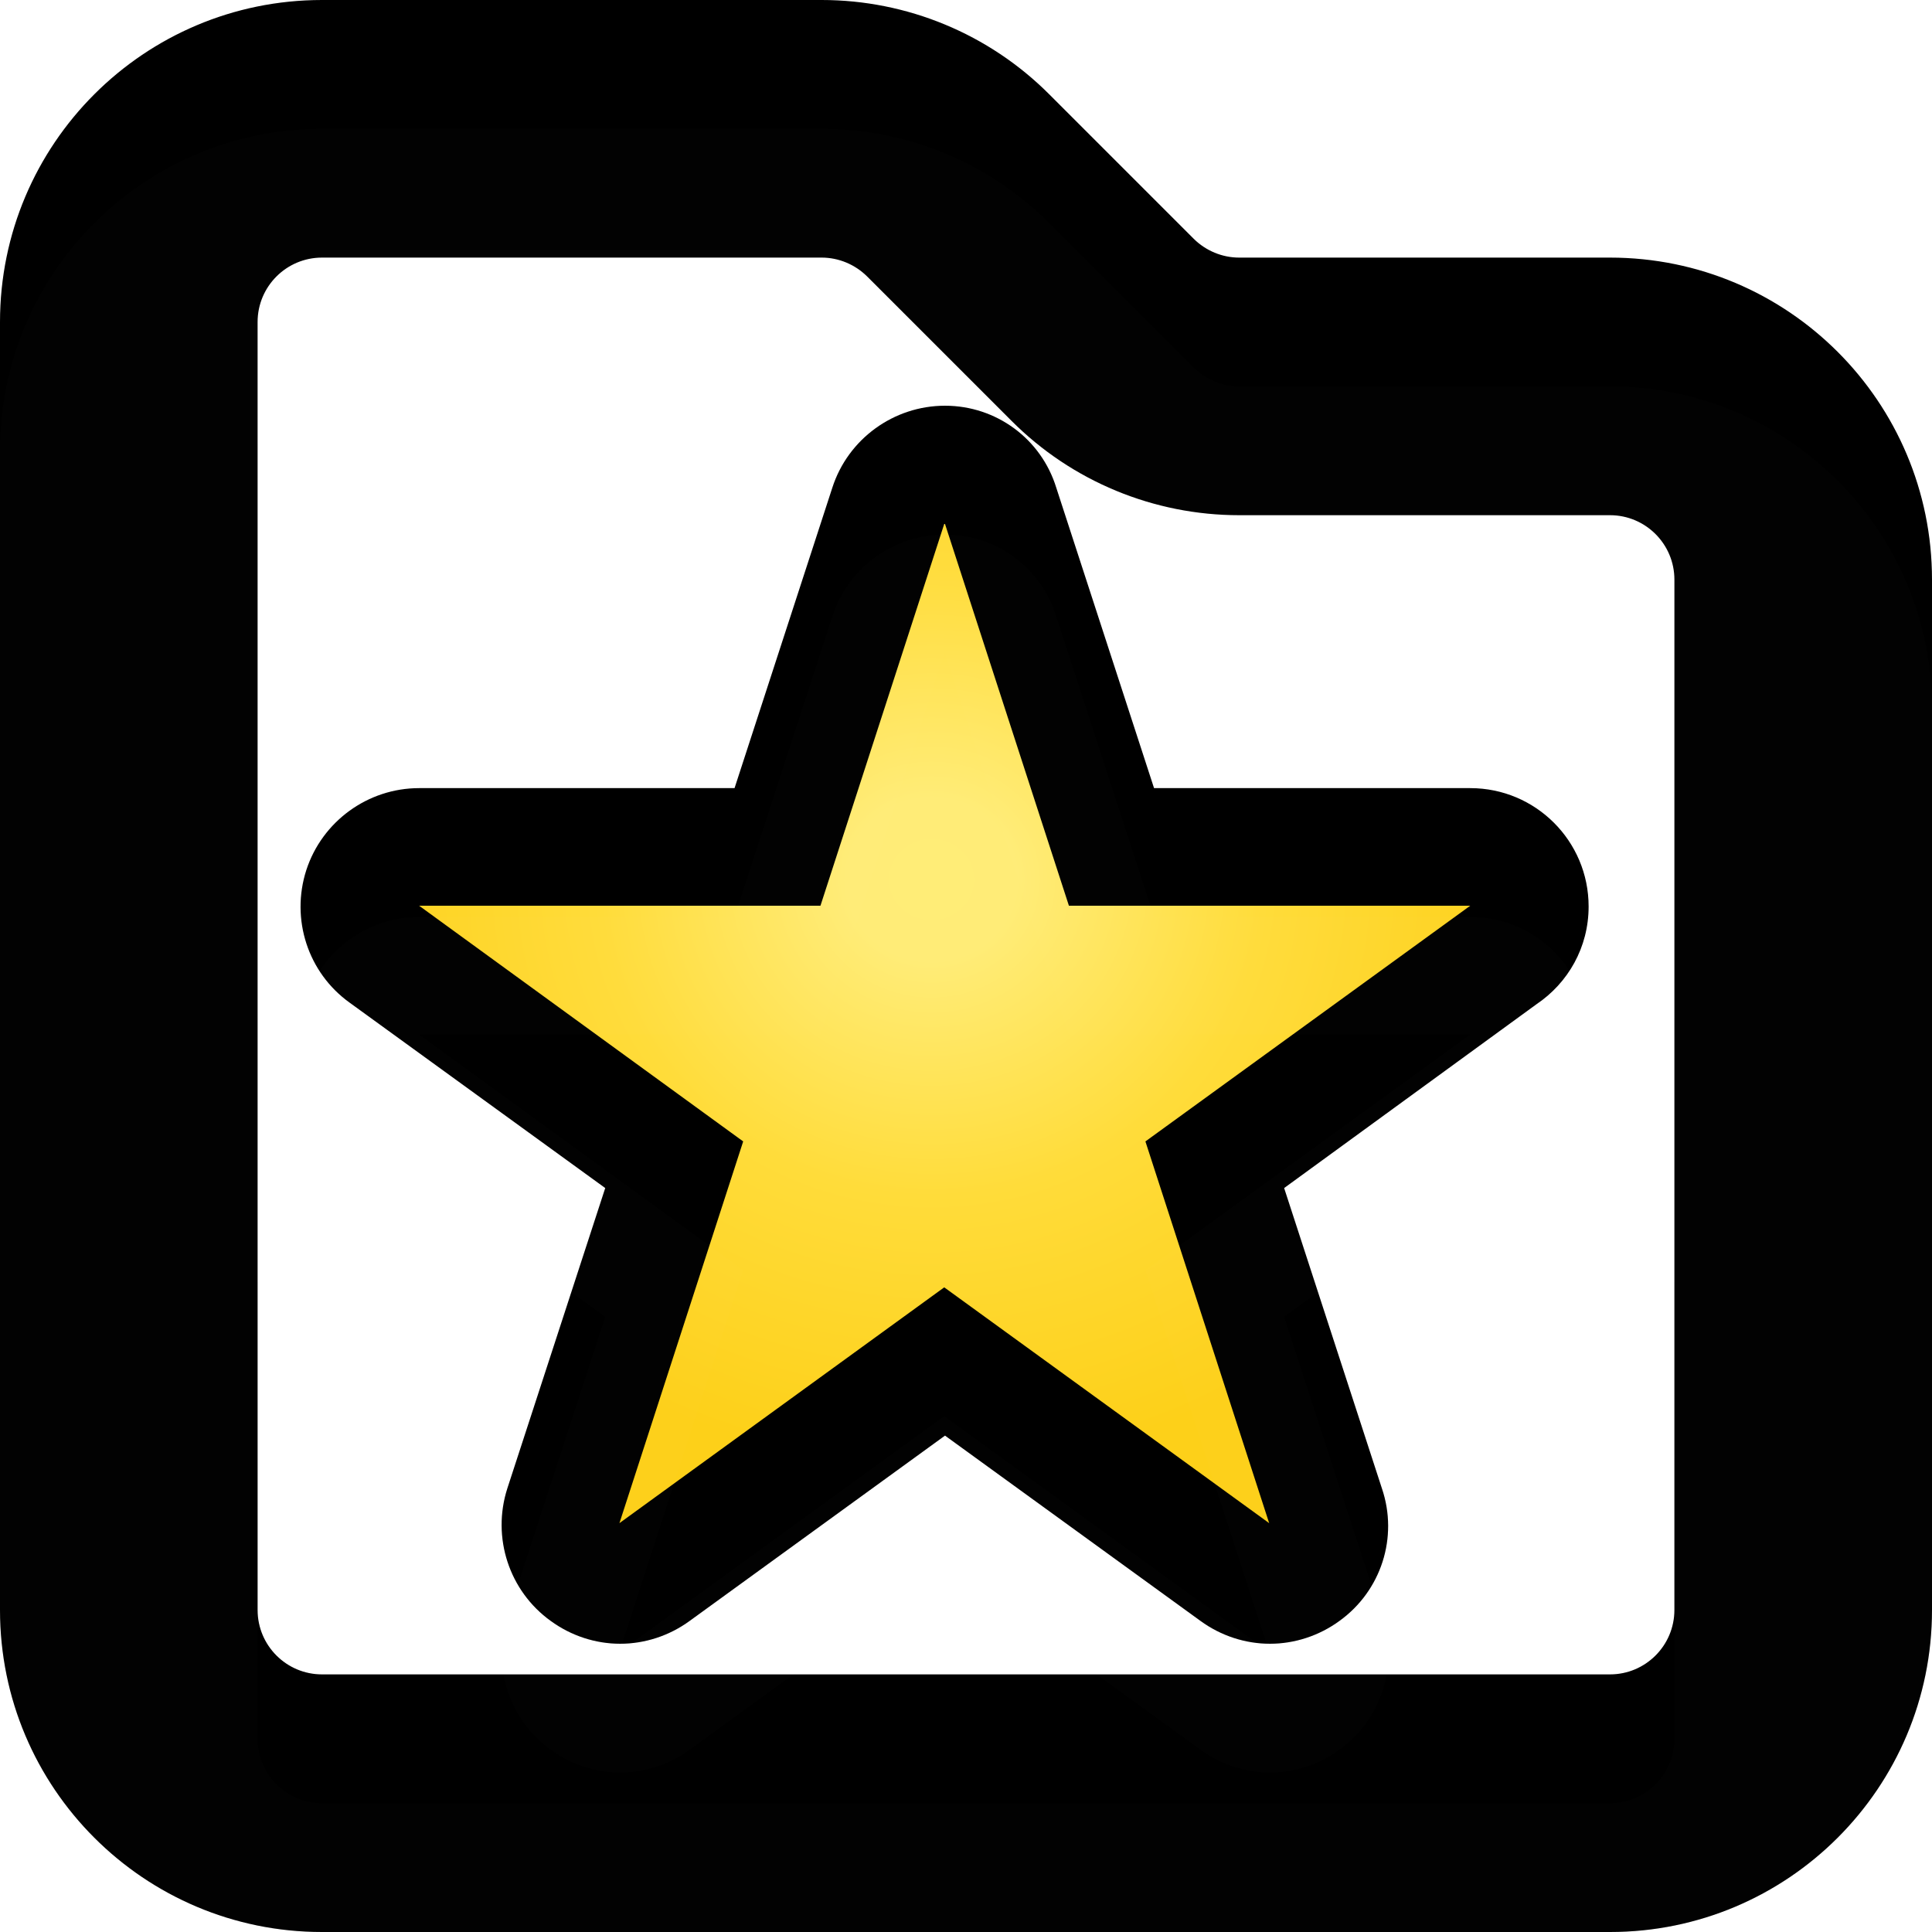 <svg width="15" height="15" viewBox="0 0 15 15" fill="none" xmlns="http://www.w3.org/2000/svg">
	<path fill-rule="evenodd" clip-rule="evenodd"
		d="M0 2.5C0 1.119 1.119 0 2.5 0H6.379C7.042 0 7.678 0.263 8.146 0.732L9.268 1.854C9.362 1.947 9.489 2 9.621 2H12.5C13.881 2 15 3.119 15 4.5V12.5C15 13.881 13.881 15 12.5 15H2.5C1.119 15 0 13.881 0 12.5V2.5ZM2.5 2C2.224 2 2 2.224 2 2.5V12.5C2 12.776 2.224 13 2.5 13H12.5C12.776 13 13 12.776 13 12.5V4.5C13 4.224 12.776 4 12.5 4H9.621C8.958 4 8.322 3.737 7.854 3.268L6.732 2.146C6.638 2.053 6.511 2 6.379 2H2.5Z"
		fill="context-fill" />
	<path fill-rule="evenodd" clip-rule="evenodd"
		d="M0 2.5C0 1.119 1.119 0 2.5 0H6.379C7.042 0 7.678 0.263 8.146 0.732L9.268 1.854C9.362 1.947 9.489 2 9.621 2H12.5C13.881 2 15 3.119 15 4.5V12.5C15 13.881 13.881 15 12.5 15H2.5C1.119 15 0 13.881 0 12.5V2.5ZM2.5 2C2.224 2 2 2.224 2 2.5V12.5C2 12.776 2.224 13 2.5 13H12.5C12.776 13 13 12.776 13 12.5V4.5C13 4.224 12.776 4 12.5 4H9.621C8.958 4 8.322 3.737 7.854 3.268L6.732 2.146C6.638 2.053 6.511 2 6.379 2H2.5Z"
		fill="url(#paint0_linear_321_308)" />
	<g filter="url(#filter0_i_321_308)">
		<path fill-rule="evenodd" clip-rule="evenodd"
			d="M0 2.5C0 1.119 1.119 0 2.5 0H6.379C7.042 0 7.678 0.263 8.146 0.732L9.268 1.854C9.362 1.947 9.489 2 9.621 2H12.5C13.881 2 15 3.119 15 4.5V12.5C15 13.881 13.881 15 12.5 15H2.5C1.119 15 0 13.881 0 12.5V2.5ZM2.5 2C2.224 2 2 2.224 2 2.5V12.5C2 12.776 2.224 13 2.5 13H12.5C12.776 13 13 12.776 13 12.5V4.5C13 4.224 12.776 4 12.5 4H9.621C8.958 4 8.322 3.737 7.854 3.268L6.732 2.146C6.638 2.053 6.511 2 6.379 2H2.5Z"
			fill="white" fill-opacity="0.01" />
	</g>
	<path
		d="M7.628 3.983C7.587 3.857 7.469 3.772 7.337 3.771C7.204 3.771 7.087 3.857 7.046 3.983L6.147 6.735H3.253C3.12 6.735 3.003 6.82 2.962 6.946C2.921 7.072 2.966 7.21 3.073 7.288L5.409 8.988L4.517 11.74C4.476 11.867 4.521 12.005 4.628 12.082C4.735 12.161 4.88 12.161 4.988 12.083L7.33 10.383L9.673 12.083C9.78 12.161 9.926 12.161 10.033 12.082C10.14 12.005 10.185 11.867 10.144 11.74L9.252 8.989L11.594 7.289C11.701 7.211 11.746 7.073 11.705 6.946C11.664 6.82 11.547 6.735 11.414 6.735H8.52L7.628 3.983Z"
		fill="url(#paint1_radial_321_308)" />
	<path
		d="M7.337 4.068L8.299 7.032H11.415L8.893 8.862L9.854 11.826L7.331 9.995L4.809 11.826L5.77 8.862L3.254 7.032H6.37L7.331 4.068M7.337 3.15C6.94 3.15 6.584 3.407 6.462 3.787L5.703 6.119H3.254C2.856 6.119 2.501 6.377 2.378 6.756C2.256 7.136 2.39 7.552 2.715 7.785L4.699 9.224L3.939 11.556C3.817 11.936 3.952 12.352 4.276 12.585C4.435 12.701 4.625 12.762 4.815 12.762C5.005 12.762 5.195 12.701 5.354 12.585L7.337 11.146L9.321 12.585C9.48 12.701 9.67 12.762 9.86 12.762C10.05 12.762 10.24 12.701 10.399 12.585C10.723 12.352 10.858 11.936 10.729 11.556L9.97 9.224L11.929 7.797C12.174 7.632 12.334 7.356 12.334 7.038C12.334 6.53 11.923 6.119 11.415 6.119H8.96L8.201 3.787C8.084 3.407 7.735 3.15 7.337 3.15Z"
		fill="context-fill" />
	<path
		d="M7.337 4.068L8.299 7.032H11.415L8.893 8.862L9.854 11.826L7.331 9.995L4.809 11.826L5.77 8.862L3.254 7.032H6.37L7.331 4.068M7.337 3.15C6.94 3.15 6.584 3.407 6.462 3.787L5.703 6.119H3.254C2.856 6.119 2.501 6.377 2.378 6.756C2.256 7.136 2.39 7.552 2.715 7.785L4.699 9.224L3.939 11.556C3.817 11.936 3.952 12.352 4.276 12.585C4.435 12.701 4.625 12.762 4.815 12.762C5.005 12.762 5.195 12.701 5.354 12.585L7.337 11.146L9.321 12.585C9.48 12.701 9.67 12.762 9.86 12.762C10.05 12.762 10.24 12.701 10.399 12.585C10.723 12.352 10.858 11.936 10.729 11.556L9.97 9.224L11.929 7.797C12.174 7.632 12.334 7.356 12.334 7.038C12.334 6.53 11.923 6.119 11.415 6.119H8.96L8.201 3.787C8.084 3.407 7.735 3.15 7.337 3.15Z"
		fill="url(#paint2_linear_321_308)" />
	<g filter="url(#filter1_i_321_308)">
		<path
			d="M7.337 4.068L8.299 7.032H11.415L8.893 8.862L9.854 11.826L7.331 9.995L4.809 11.826L5.77 8.862L3.254 7.032H6.37L7.331 4.068M7.337 3.15C6.939 3.15 6.584 3.407 6.462 3.787L5.703 6.119H3.254C2.856 6.119 2.501 6.377 2.378 6.756C2.256 7.136 2.39 7.552 2.715 7.785L4.699 9.224L3.939 11.556C3.817 11.936 3.952 12.352 4.276 12.585C4.435 12.701 4.625 12.762 4.815 12.762C5.005 12.762 5.195 12.701 5.354 12.585L7.337 11.146L9.321 12.585C9.48 12.701 9.67 12.762 9.86 12.762C10.05 12.762 10.24 12.701 10.399 12.585C10.723 12.352 10.858 11.936 10.729 11.556L9.97 9.224L11.929 7.797C12.174 7.632 12.334 7.356 12.334 7.038C12.334 6.53 11.923 6.119 11.415 6.119H8.96L8.201 3.787C8.084 3.407 7.735 3.15 7.337 3.15Z"
			fill="white" fill-opacity="0.01" />
	</g>
	<defs>
		<filter id="filter0_i_321_308" x="0" y="0" width="15" height="16"
			filterUnits="userSpaceOnUse" color-interpolation-filters="sRGB">
			<feFlood flood-opacity="0" result="BackgroundImageFix" />
			<feBlend mode="normal" in="SourceGraphic" in2="BackgroundImageFix" result="shape" />
			<feColorMatrix in="SourceAlpha" type="matrix"
				values="0 0 0 0 0 0 0 0 0 0 0 0 0 0 0 0 0 0 127 0" result="hardAlpha" />
			<feOffset dy="1" />
			<feGaussianBlur stdDeviation="0.75" />
			<feComposite in2="hardAlpha" operator="arithmetic" k2="-1" k3="1" />
			<feColorMatrix type="matrix" values="0 0 0 0 0 0 0 0 0 0 0 0 0 0 0 0 0 0 0.25 0" />
			<feBlend mode="normal" in2="shape" result="effect1_innerShadow_321_308" />
		</filter>
		<filter id="filter1_i_321_308" x="2.333" y="3.15" width="10" height="10.612"
			filterUnits="userSpaceOnUse" color-interpolation-filters="sRGB">
			<feFlood flood-opacity="0" result="BackgroundImageFix" />
			<feBlend mode="normal" in="SourceGraphic" in2="BackgroundImageFix" result="shape" />
			<feColorMatrix in="SourceAlpha" type="matrix"
				values="0 0 0 0 0 0 0 0 0 0 0 0 0 0 0 0 0 0 127 0" result="hardAlpha" />
			<feOffset dy="1" />
			<feGaussianBlur stdDeviation="0.75" />
			<feComposite in2="hardAlpha" operator="arithmetic" k2="-1" k3="1" />
			<feColorMatrix type="matrix" values="0 0 0 0 0 0 0 0 0 0 0 0 0 0 0 0 0 0 0.25 0" />
			<feBlend mode="normal" in2="shape" result="effect1_innerShadow_321_308" />
		</filter>
		<linearGradient id="paint0_linear_321_308" x1="7.495" y1="0.581" x2="7.495"
			y2="14.535" gradientUnits="userSpaceOnUse">
			<stop stop-opacity="0" />
			<stop offset="0.5" stop-opacity="0" />
			<stop offset="1" stop-opacity="0.12" />
		</linearGradient>
		<radialGradient id="paint1_radial_321_308" cx="0" cy="0" r="1"
			gradientUnits="userSpaceOnUse"
			gradientTransform="translate(7.232 6.824) rotate(90) scale(4.592 4.814)">
			<stop stop-color="#FFED77" />
			<stop offset="0.138" stop-color="#FFEC77" />
			<stop offset="0.537" stop-color="#FFDC3A" />
			<stop offset="1" stop-color="#FDD019" />
		</radialGradient>
		<linearGradient id="paint2_linear_321_308" x1="7.33" y1="3.523" x2="7.33"
			y2="12.464" gradientUnits="userSpaceOnUse">
			<stop stop-opacity="0" />
			<stop offset="0.5" stop-opacity="0" />
			<stop offset="1" stop-opacity="0.12" />
		</linearGradient>
	</defs>
</svg>